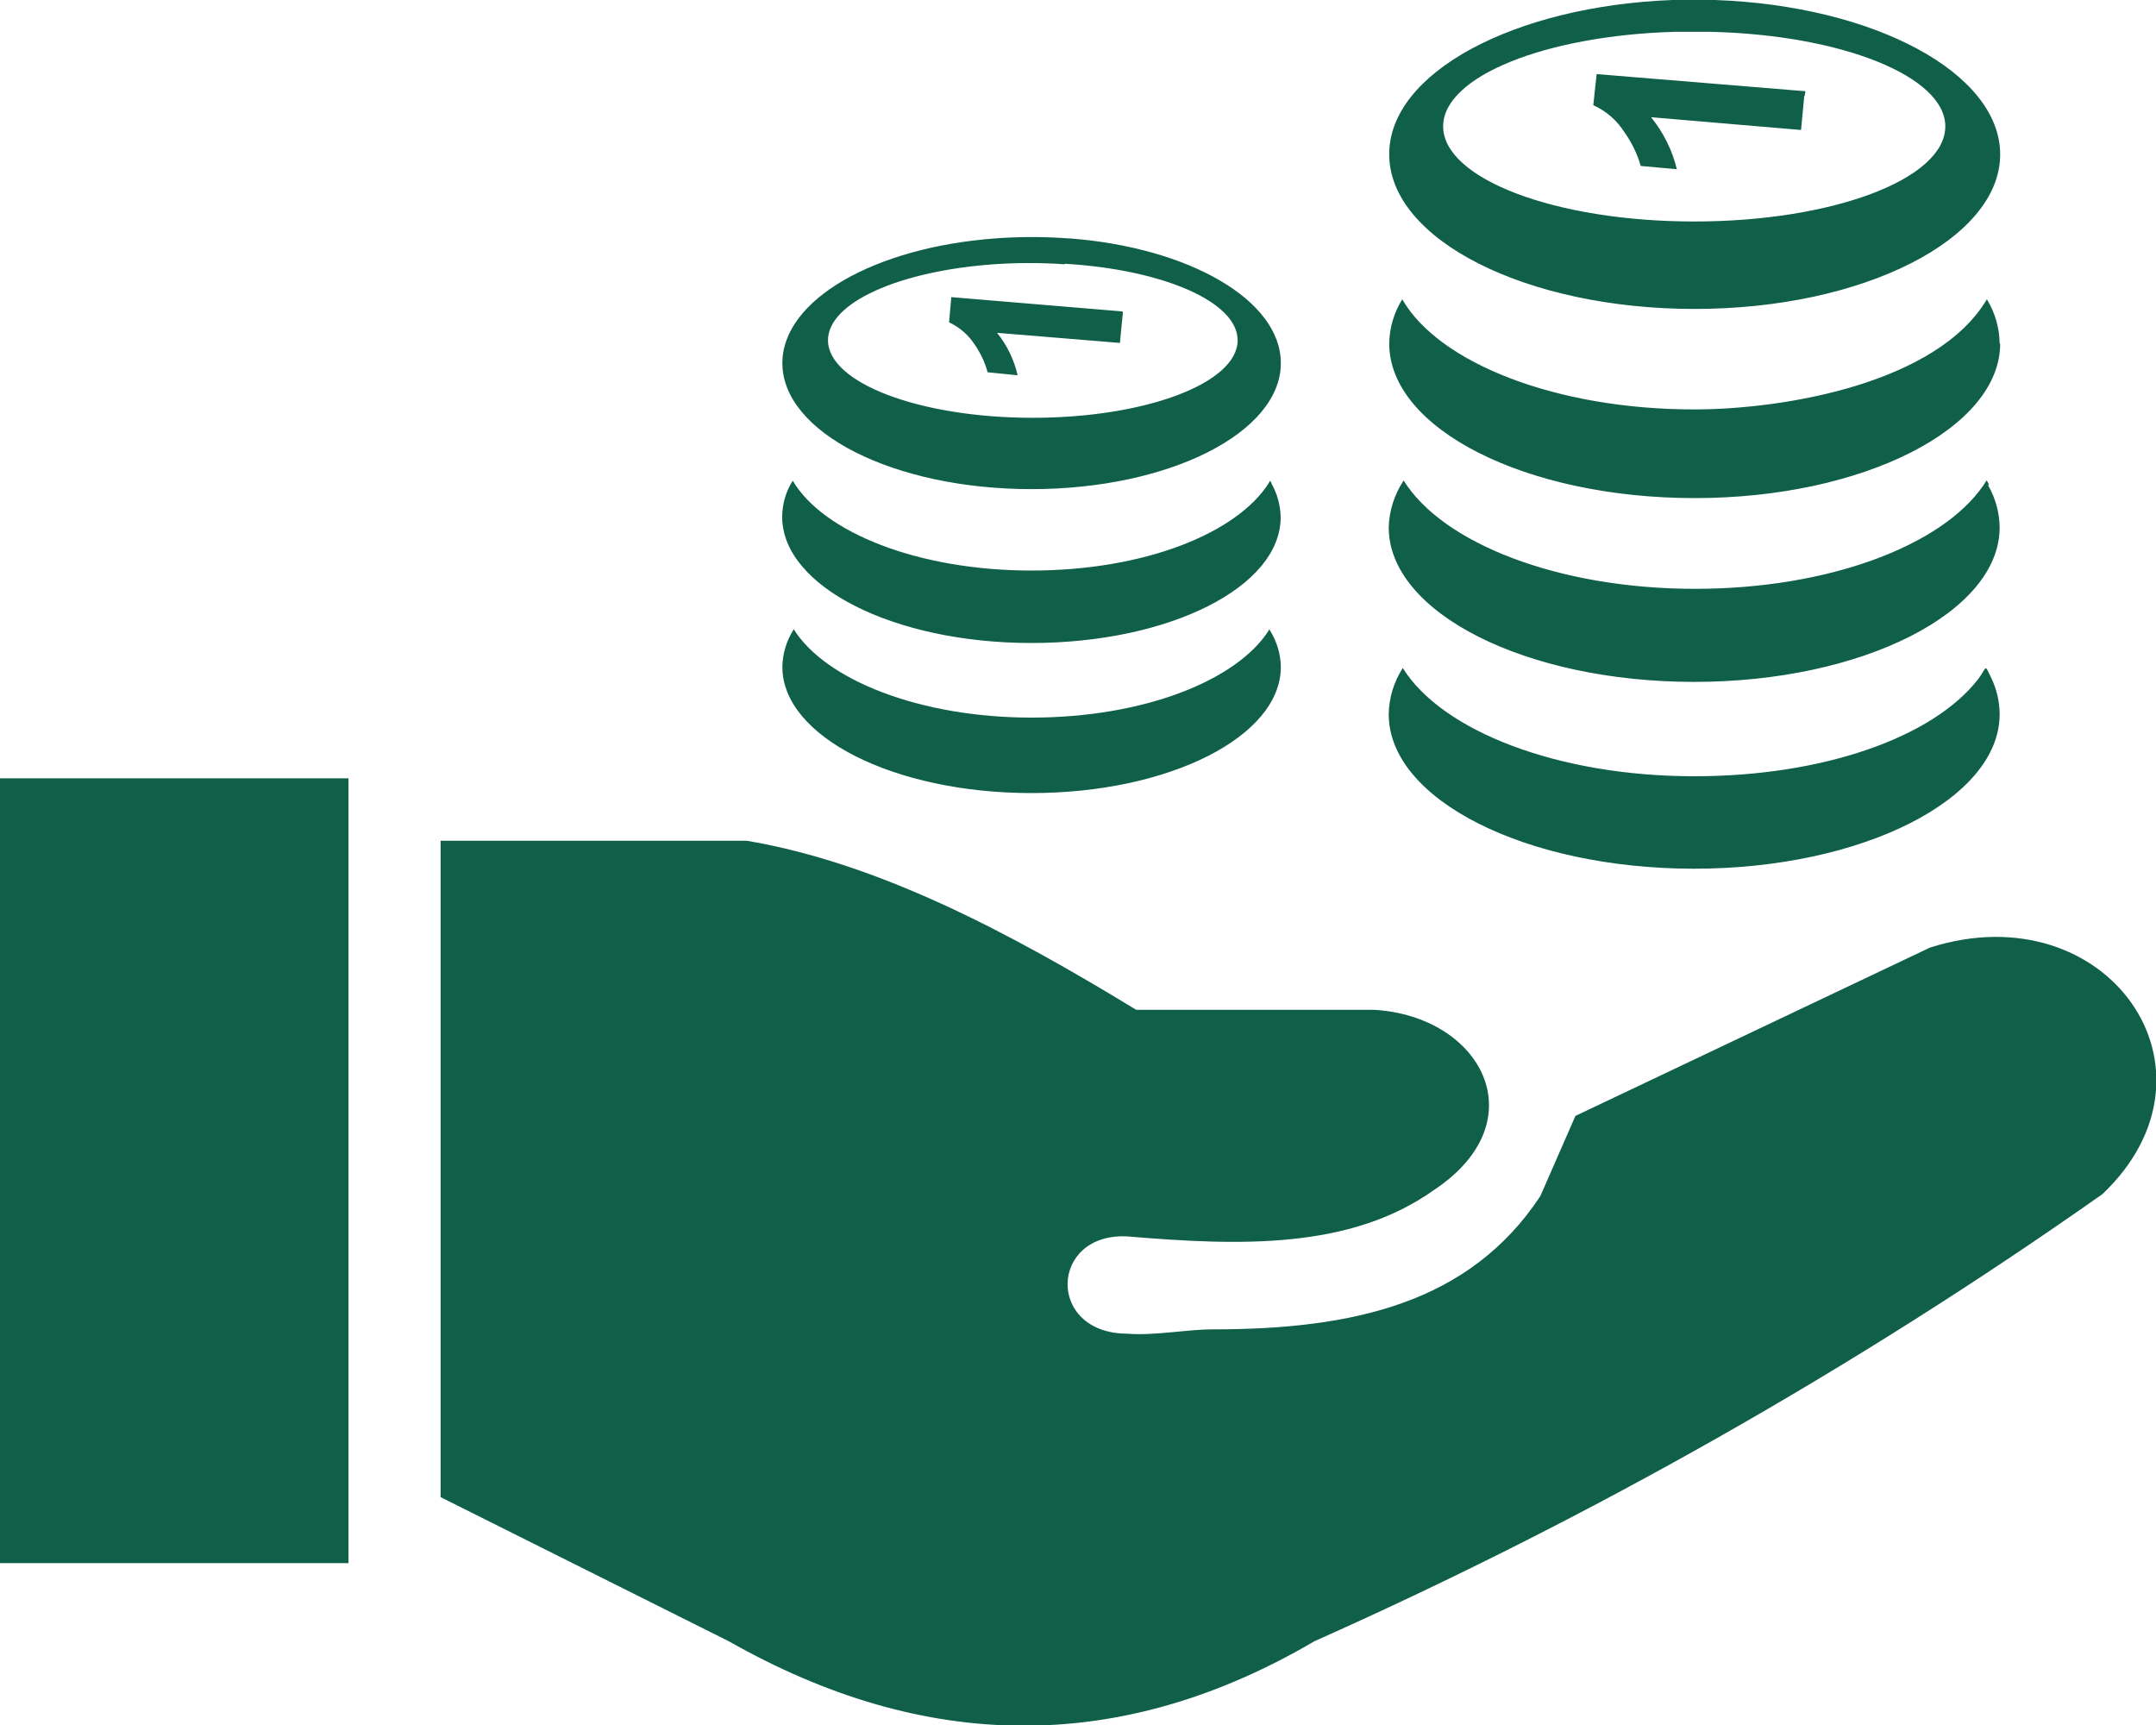 <svg width="25" height="20" viewBox="0 0 25 20" fill="none" xmlns="http://www.w3.org/2000/svg">
<path fill-rule="evenodd" clip-rule="evenodd" d="M14.724 7.306C14.805 7.434 14.85 7.582 14.852 7.733C14.852 8.539 13.558 9.195 11.961 9.195C10.364 9.195 9.072 8.539 9.072 7.733C9.074 7.579 9.12 7.427 9.204 7.296C9.572 7.884 10.667 8.32 11.961 8.32C13.255 8.32 14.339 7.894 14.713 7.308C14.713 7.294 14.713 7.292 14.726 7.308L14.724 7.306ZM5.109 17.358V9.748H8.661C10.172 10.005 11.67 10.79 13.175 11.708H15.932C17.181 11.78 17.834 13.001 16.622 13.801C15.655 14.486 14.384 14.446 13.07 14.335C12.168 14.291 12.13 15.459 13.07 15.463C13.397 15.488 13.753 15.413 14.062 15.413C15.69 15.413 17.039 15.111 17.861 13.868L18.268 12.938L22.38 10.986C24.432 10.335 25.893 12.404 24.38 13.844C21.518 15.859 18.457 17.596 15.241 19.029C12.976 20.357 10.712 20.312 8.451 19.029L5.109 17.358ZM0 9.024H4.041V18.123H0V9.024ZM23.092 7.865C23.154 7.995 23.186 8.137 23.187 8.281C23.187 9.261 21.6 10.072 19.645 10.072C17.69 10.072 16.103 9.269 16.103 8.281C16.106 8.091 16.162 7.906 16.266 7.745C16.718 8.473 18.06 9 19.645 9C21.139 9 22.408 8.551 22.933 7.88C23.047 7.733 23.004 7.684 23.092 7.865ZM23.053 5.626C23.139 5.776 23.185 5.944 23.187 6.115C23.187 7.096 21.6 7.906 19.645 7.906C17.69 7.906 16.103 7.103 16.103 6.115C16.108 5.922 16.168 5.734 16.276 5.571C16.728 6.299 18.07 6.827 19.655 6.827C21.204 6.827 22.518 6.327 22.998 5.628C23.045 5.562 23.026 5.55 23.063 5.618L23.053 5.626ZM20.921 1.114L20.884 1.507L19.145 1.359C19.289 1.537 19.391 1.742 19.444 1.962L19.025 1.924C18.985 1.784 18.921 1.651 18.835 1.532C18.75 1.396 18.625 1.287 18.475 1.22L18.514 0.859L20.901 1.055C20.947 1.055 20.933 1.055 20.927 1.108L20.921 1.114ZM19.836 0.369C21.354 0.404 22.557 0.885 22.557 1.465C22.557 2.076 21.252 2.568 19.645 2.568C18.038 2.568 16.734 2.074 16.734 1.465C16.734 0.887 17.918 0.412 19.417 0.369C19.558 0.369 19.698 0.369 19.836 0.369ZM19.885 0C21.729 0.065 23.193 0.844 23.193 1.791C23.193 2.772 21.606 3.582 19.651 3.582C17.696 3.582 16.109 2.778 16.109 1.791C16.103 0.846 17.556 0.069 19.395 0C19.558 0 19.723 0 19.885 0ZM23.193 3.984C23.193 4.965 21.606 5.775 19.651 5.775C17.696 5.775 16.109 4.973 16.109 3.984C16.111 3.803 16.163 3.626 16.26 3.47C16.683 4.208 18.042 4.747 19.645 4.747C20.695 4.747 22.463 4.443 23.039 3.47C23.134 3.626 23.185 3.803 23.187 3.984H23.193ZM13.021 3.615L12.986 3.976L11.562 3.859C11.678 4.004 11.759 4.172 11.8 4.351L11.452 4.316C11.421 4.2 11.369 4.091 11.3 3.992C11.228 3.882 11.126 3.794 11.005 3.737L11.031 3.445L13.005 3.61L13.021 3.615ZM12.347 3.058C13.483 3.125 14.351 3.498 14.351 3.945C14.351 4.441 13.287 4.844 11.975 4.844C10.663 4.844 9.601 4.439 9.601 3.945C9.601 3.508 10.427 3.143 11.521 3.064C11.796 3.045 12.072 3.045 12.347 3.064V3.058ZM12.4 2.764C13.78 2.868 14.852 3.476 14.852 4.21C14.852 5.016 13.558 5.671 11.961 5.671C10.364 5.671 9.072 5.016 9.072 4.21C9.072 3.474 10.146 2.866 11.544 2.764C11.824 2.743 12.106 2.743 12.386 2.764H12.4ZM14.742 5.603C14.81 5.723 14.847 5.858 14.85 5.995C14.852 6.807 13.556 7.455 11.959 7.455C10.362 7.455 9.07 6.799 9.07 5.993C9.07 5.845 9.112 5.7 9.192 5.573C9.548 6.176 10.651 6.615 11.959 6.615C13.267 6.615 14.345 6.185 14.716 5.595C14.732 5.567 14.716 5.565 14.742 5.595V5.603Z" fill="#105F49"/>
</svg>

